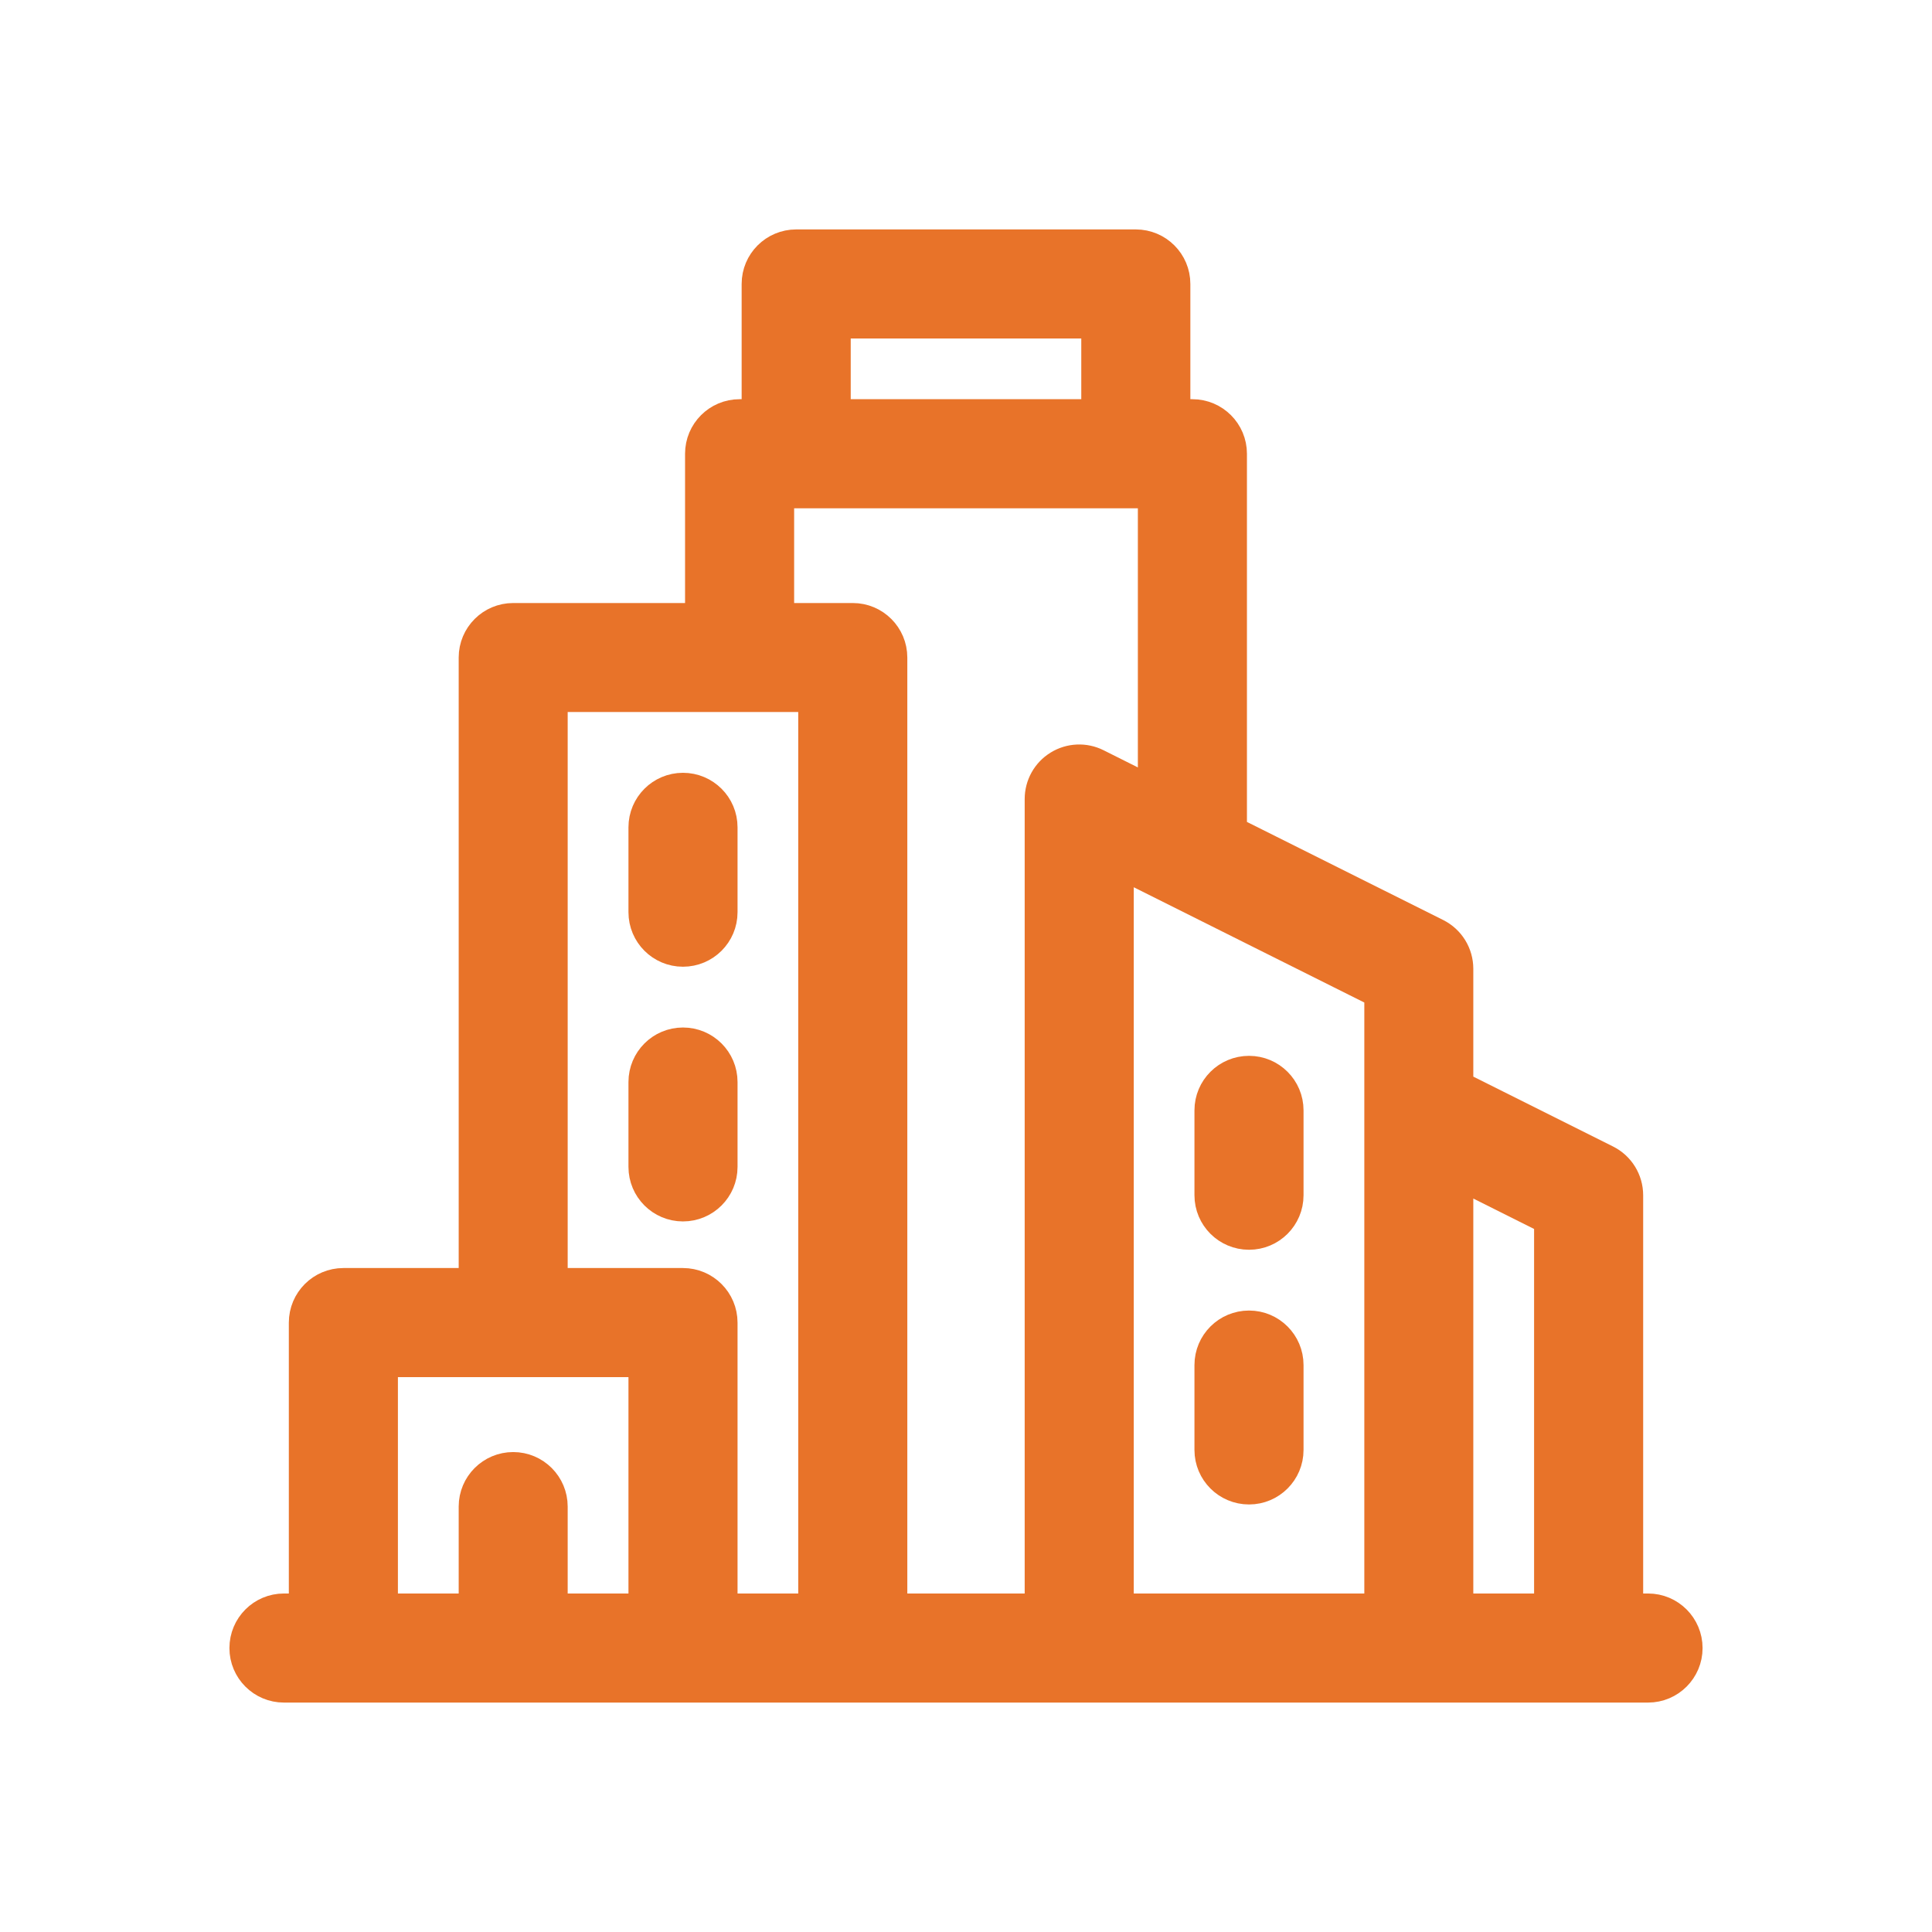 <svg width="24" height="24" viewBox="0 0 24 24" fill="none" xmlns="http://www.w3.org/2000/svg">
    <path d="M20.473 19.945H20.262V14.848C20.262 14.648 20.149 14.465 19.97 14.376L18.152 13.467V12.035C18.152 11.835 18.04 11.653 17.861 11.563L15.34 10.303V5.637C15.34 5.345 15.104 5.109 14.812 5.109H14.637V3.527C14.637 3.236 14.401 3 14.109 3H9.891C9.599 3 9.363 3.236 9.363 3.527V5.109H9.188C8.896 5.109 8.66 5.345 8.66 5.637V7.641H6.375C6.084 7.641 5.848 7.877 5.848 8.168V15.902H4.266C3.974 15.902 3.738 16.139 3.738 16.43V19.945H3.527C3.236 19.945 3 20.181 3 20.473C3 20.764 3.236 21 3.527 21H20.473C20.764 21 21 20.764 21 20.473C21 20.181 20.764 19.945 20.473 19.945ZM10.418 4.055H13.582V5.109H10.418V4.055ZM9.715 6.164H14.285V9.776L13.642 9.454C13.479 9.372 13.284 9.381 13.129 9.477C12.973 9.573 12.879 9.743 12.879 9.926V19.945H11.121V8.168C11.121 7.877 10.885 7.641 10.594 7.641H9.715V6.164ZM6.902 8.695H10.066V19.945H9.012V16.43C9.012 16.139 8.776 15.902 8.484 15.902H6.902V8.695ZM6.902 19.945V18.715C6.902 18.424 6.666 18.188 6.375 18.188C6.084 18.188 5.848 18.424 5.848 18.715V19.945H4.793V16.957H7.957V19.945H6.902ZM13.934 10.779L17.098 12.361V19.945H13.934V10.779ZM18.152 19.945V14.646L19.207 15.174V19.945H18.152Z" fill="#E87329" stroke="#E87329" stroke-width="0.3"/>
    <path d="M15.516 13.266C15.224 13.266 14.988 13.502 14.988 13.793V14.848C14.988 15.139 15.224 15.375 15.516 15.375C15.807 15.375 16.043 15.139 16.043 14.848V13.793C16.043 13.502 15.807 13.266 15.516 13.266Z" fill="#E87329" stroke="#E87329" stroke-width="0.3"/>
    <path d="M8.484 11.859C8.776 11.859 9.012 11.623 9.012 11.332V10.277C9.012 9.986 8.776 9.75 8.484 9.75C8.193 9.75 7.957 9.986 7.957 10.277V11.332C7.957 11.623 8.193 11.859 8.484 11.859Z" fill="#E87329" stroke="#E87329" stroke-width="0.3"/>
    <path d="M9.012 14.496V13.441C9.012 13.15 8.776 12.914 8.484 12.914C8.193 12.914 7.957 13.15 7.957 13.441V14.496C7.957 14.787 8.193 15.023 8.484 15.023C8.776 15.023 9.012 14.787 9.012 14.496Z" fill="#E87329" stroke="#E87329" stroke-width="0.3"/>
    <path d="M15.516 16.43C15.224 16.43 14.988 16.666 14.988 16.957V18.012C14.988 18.303 15.224 18.539 15.516 18.539C15.807 18.539 16.043 18.303 16.043 18.012V16.957C16.043 16.666 15.807 16.43 15.516 16.43Z" fill="#E87329" stroke="#E87329" stroke-width="0.3"/>
</svg>
